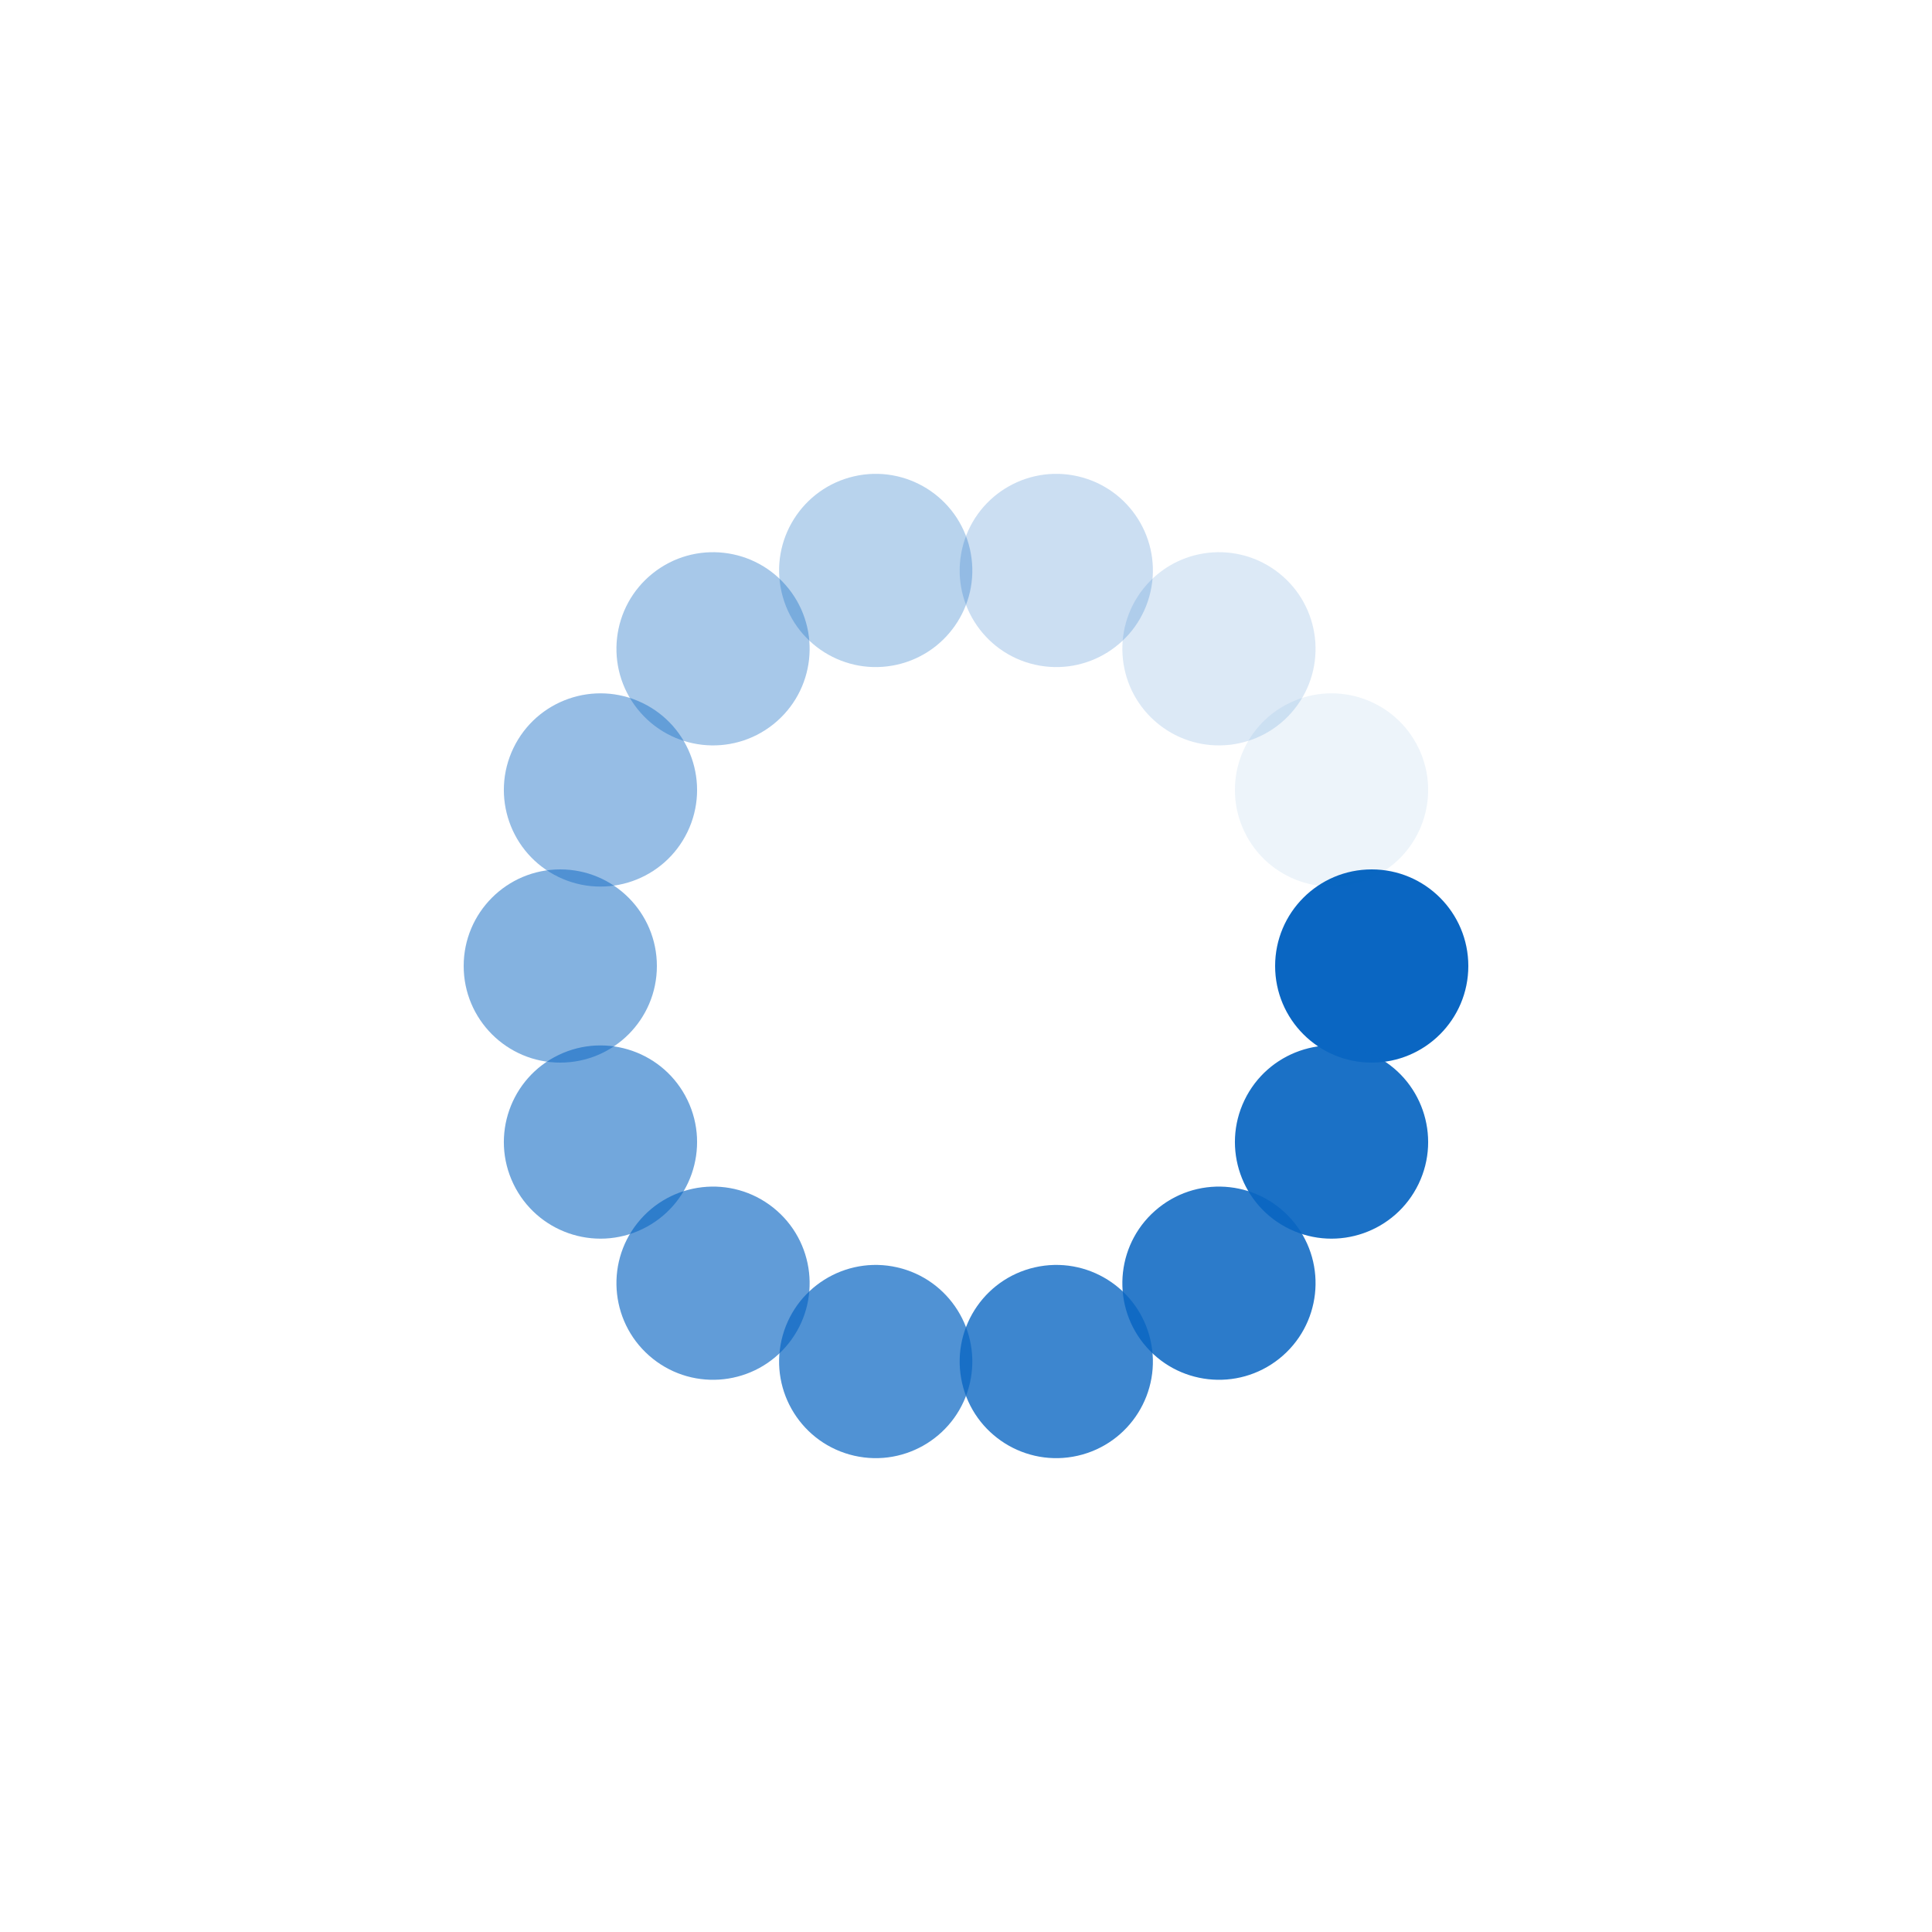 <?xml version="1.0" encoding="utf-8"?>
<svg xmlns="http://www.w3.org/2000/svg" xmlns:xlink="http://www.w3.org/1999/xlink" style="margin: auto; background: rgb(241, 242, 243); display: block; shape-rendering: auto;" width="181px" height="181px" viewBox="0 0 100 100" preserveAspectRatio="xMidYMid">
<g transform="translate(71,50)">
<g transform="rotate(0)">
<circle cx="0" cy="0" r="5" fill="#0a66c2" fill-opacity="1">
  <animateTransform attributeName="transform" type="scale" begin="-0.929s" values="1.5 1.5;1 1" keyTimes="0;1" dur="1s" repeatCount="indefinite"></animateTransform>
  <animate attributeName="fill-opacity" keyTimes="0;1" dur="1s" repeatCount="indefinite" values="1;0" begin="-0.929s"></animate>
</circle>
</g>
</g><g transform="translate(68.92,59.112)">
<g transform="rotate(25.714)">
<circle cx="0" cy="0" r="5" fill="#0a66c2" fill-opacity="0.929">
  <animateTransform attributeName="transform" type="scale" begin="-0.857s" values="1.5 1.5;1 1" keyTimes="0;1" dur="1s" repeatCount="indefinite"></animateTransform>
  <animate attributeName="fill-opacity" keyTimes="0;1" dur="1s" repeatCount="indefinite" values="1;0" begin="-0.857s"></animate>
</circle>
</g>
</g><g transform="translate(63.093,66.418)">
<g transform="rotate(51.429)">
<circle cx="0" cy="0" r="5" fill="#0a66c2" fill-opacity="0.857">
  <animateTransform attributeName="transform" type="scale" begin="-0.786s" values="1.5 1.5;1 1" keyTimes="0;1" dur="1s" repeatCount="indefinite"></animateTransform>
  <animate attributeName="fill-opacity" keyTimes="0;1" dur="1s" repeatCount="indefinite" values="1;0" begin="-0.786s"></animate>
</circle>
</g>
</g><g transform="translate(54.673,70.473)">
<g transform="rotate(77.143)">
<circle cx="0" cy="0" r="5" fill="#0a66c2" fill-opacity="0.786">
  <animateTransform attributeName="transform" type="scale" begin="-0.714s" values="1.5 1.5;1 1" keyTimes="0;1" dur="1s" repeatCount="indefinite"></animateTransform>
  <animate attributeName="fill-opacity" keyTimes="0;1" dur="1s" repeatCount="indefinite" values="1;0" begin="-0.714s"></animate>
</circle>
</g>
</g><g transform="translate(45.327,70.473)">
<g transform="rotate(102.857)">
<circle cx="0" cy="0" r="5" fill="#0a66c2" fill-opacity="0.714">
  <animateTransform attributeName="transform" type="scale" begin="-0.643s" values="1.5 1.5;1 1" keyTimes="0;1" dur="1s" repeatCount="indefinite"></animateTransform>
  <animate attributeName="fill-opacity" keyTimes="0;1" dur="1s" repeatCount="indefinite" values="1;0" begin="-0.643s"></animate>
</circle>
</g>
</g><g transform="translate(36.907,66.418)">
<g transform="rotate(128.571)">
<circle cx="0" cy="0" r="5" fill="#0a66c2" fill-opacity="0.643">
  <animateTransform attributeName="transform" type="scale" begin="-0.571s" values="1.5 1.5;1 1" keyTimes="0;1" dur="1s" repeatCount="indefinite"></animateTransform>
  <animate attributeName="fill-opacity" keyTimes="0;1" dur="1s" repeatCount="indefinite" values="1;0" begin="-0.571s"></animate>
</circle>
</g>
</g><g transform="translate(31.08,59.112)">
<g transform="rotate(154.286)">
<circle cx="0" cy="0" r="5" fill="#0a66c2" fill-opacity="0.571">
  <animateTransform attributeName="transform" type="scale" begin="-0.5s" values="1.5 1.5;1 1" keyTimes="0;1" dur="1s" repeatCount="indefinite"></animateTransform>
  <animate attributeName="fill-opacity" keyTimes="0;1" dur="1s" repeatCount="indefinite" values="1;0" begin="-0.5s"></animate>
</circle>
</g>
</g><g transform="translate(29,50)">
<g transform="rotate(180)">
<circle cx="0" cy="0" r="5" fill="#0a66c2" fill-opacity="0.5">
  <animateTransform attributeName="transform" type="scale" begin="-0.429s" values="1.5 1.5;1 1" keyTimes="0;1" dur="1s" repeatCount="indefinite"></animateTransform>
  <animate attributeName="fill-opacity" keyTimes="0;1" dur="1s" repeatCount="indefinite" values="1;0" begin="-0.429s"></animate>
</circle>
</g>
</g><g transform="translate(31.08,40.888)">
<g transform="rotate(205.714)">
<circle cx="0" cy="0" r="5" fill="#0a66c2" fill-opacity="0.429">
  <animateTransform attributeName="transform" type="scale" begin="-0.357s" values="1.5 1.5;1 1" keyTimes="0;1" dur="1s" repeatCount="indefinite"></animateTransform>
  <animate attributeName="fill-opacity" keyTimes="0;1" dur="1s" repeatCount="indefinite" values="1;0" begin="-0.357s"></animate>
</circle>
</g>
</g><g transform="translate(36.907,33.582)">
<g transform="rotate(231.429)">
<circle cx="0" cy="0" r="5" fill="#0a66c2" fill-opacity="0.357">
  <animateTransform attributeName="transform" type="scale" begin="-0.286s" values="1.5 1.5;1 1" keyTimes="0;1" dur="1s" repeatCount="indefinite"></animateTransform>
  <animate attributeName="fill-opacity" keyTimes="0;1" dur="1s" repeatCount="indefinite" values="1;0" begin="-0.286s"></animate>
</circle>
</g>
</g><g transform="translate(45.327,29.527)">
<g transform="rotate(257.143)">
<circle cx="0" cy="0" r="5" fill="#0a66c2" fill-opacity="0.286">
  <animateTransform attributeName="transform" type="scale" begin="-0.214s" values="1.5 1.5;1 1" keyTimes="0;1" dur="1s" repeatCount="indefinite"></animateTransform>
  <animate attributeName="fill-opacity" keyTimes="0;1" dur="1s" repeatCount="indefinite" values="1;0" begin="-0.214s"></animate>
</circle>
</g>
</g><g transform="translate(54.673,29.527)">
<g transform="rotate(282.857)">
<circle cx="0" cy="0" r="5" fill="#0a66c2" fill-opacity="0.214">
  <animateTransform attributeName="transform" type="scale" begin="-0.143s" values="1.5 1.5;1 1" keyTimes="0;1" dur="1s" repeatCount="indefinite"></animateTransform>
  <animate attributeName="fill-opacity" keyTimes="0;1" dur="1s" repeatCount="indefinite" values="1;0" begin="-0.143s"></animate>
</circle>
</g>
</g><g transform="translate(63.093,33.582)">
<g transform="rotate(308.571)">
<circle cx="0" cy="0" r="5" fill="#0a66c2" fill-opacity="0.143">
  <animateTransform attributeName="transform" type="scale" begin="-0.071s" values="1.5 1.5;1 1" keyTimes="0;1" dur="1s" repeatCount="indefinite"></animateTransform>
  <animate attributeName="fill-opacity" keyTimes="0;1" dur="1s" repeatCount="indefinite" values="1;0" begin="-0.071s"></animate>
</circle>
</g>
</g><g transform="translate(68.92,40.888)">
<g transform="rotate(334.286)">
<circle cx="0" cy="0" r="5" fill="#0a66c2" fill-opacity="0.071">
  <animateTransform attributeName="transform" type="scale" begin="0s" values="1.5 1.5;1 1" keyTimes="0;1" dur="1s" repeatCount="indefinite"></animateTransform>
  <animate attributeName="fill-opacity" keyTimes="0;1" dur="1s" repeatCount="indefinite" values="1;0" begin="0s"></animate>
</circle>
</g>
</g>
<!-- [ldio] generated by https://loading.io/ --></svg>